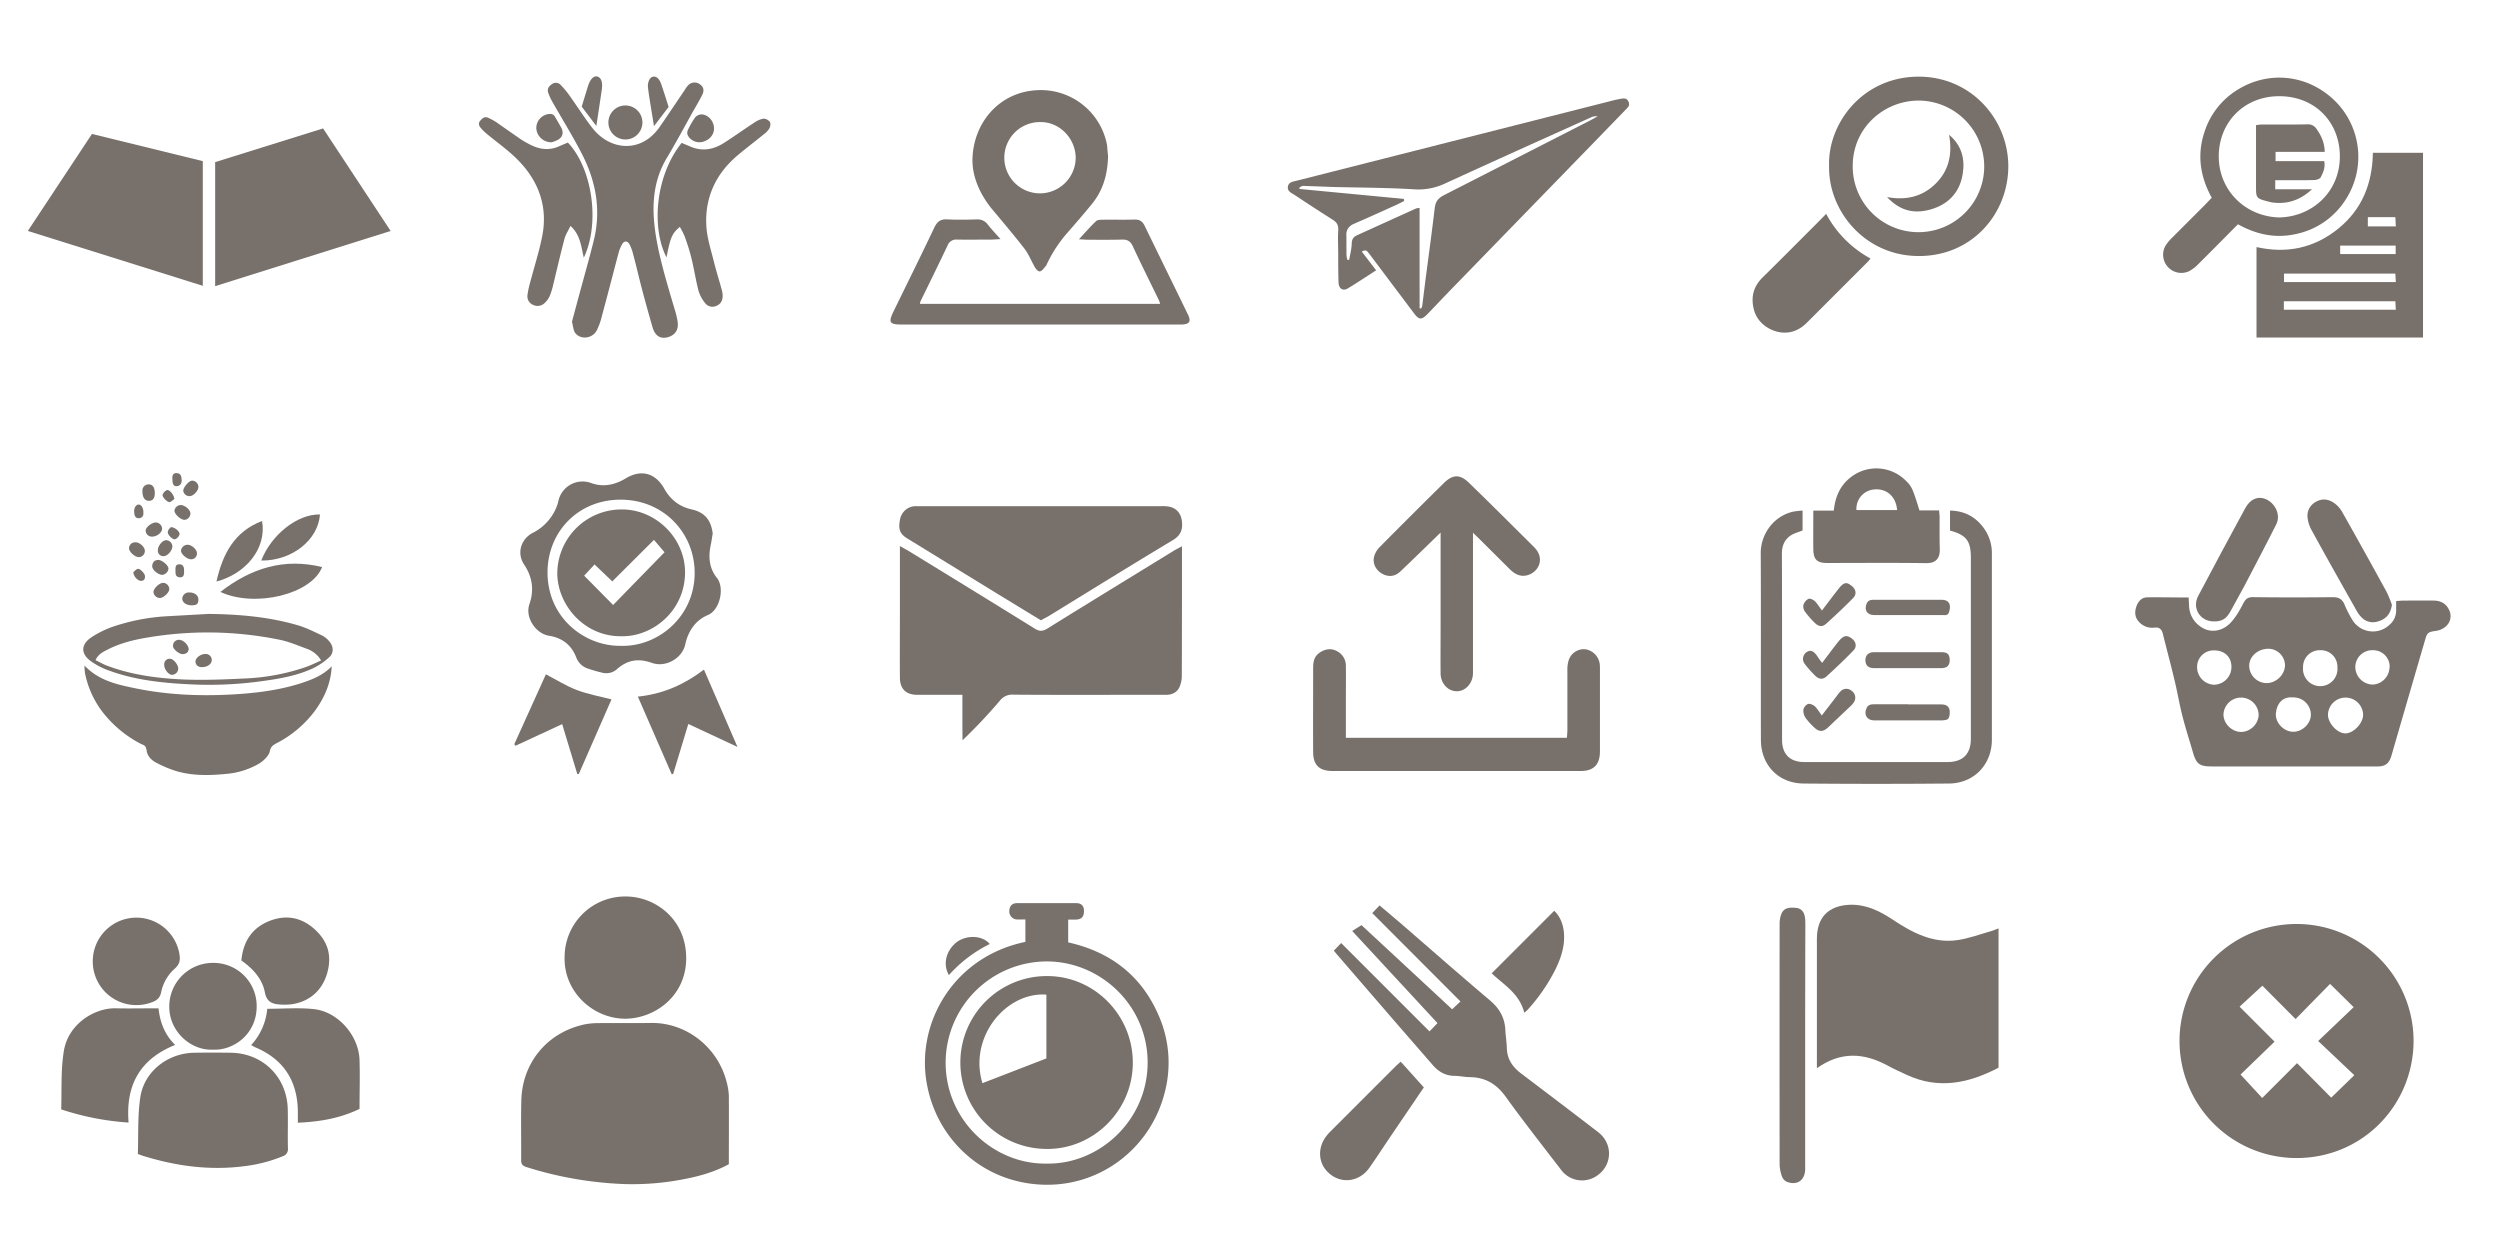 <svg id="Layer_1" data-name="Layer 1" xmlns="http://www.w3.org/2000/svg" viewBox="0 0 1536 768"><defs><style>.cls-1{fill:#77706b;}</style></defs><title>tanGrey</title><path class="cls-1" d="M1482.9,639.6c-0.2,39.5-31.4,72-72.1,71.9A71.9,71.9,0,1,1,1482.9,639.6Zm-50.6,34.8,14.2-13.8-22.2-21,21.8-20.8-14.5-14.3-21.2,21.6-20.4-20.5-14,12.9,21.5,21.5-20.9,20.2,13.3,14.4,21.4-21.4Z"/><path class="cls-1" d="M1344.7,367.1c0.1,2.2.2,4,.3,5.8a15.9,15.9,0,0,0,6.6,11.8c6.2,4.7,13.7,3.2,18.6-1.8,3.2-3.3,5.6-7.4,7.7-11.5s3.5-4.6,7.3-4.5c16,0.2,32,.2,48,0,3.7,0,5.9,1.2,7.3,4.6a67.7,67.7,0,0,0,4.5,8.9,14.8,14.8,0,0,0,23.1,3.5,11.5,11.5,0,0,0,4.1-8.8c0-1.8,0-3.6,0-5.8l3.8-.3c6.5,0,13-.1,19.5,0,4.1,0.1,7.4,1.8,9.2,5.7a8.4,8.4,0,0,1-1.9,10.1,11.7,11.7,0,0,1-6.1,2.8c-4.4.6-5.4,1-6.5,4.8q-10.2,34.9-20.3,69.8l-0.7,2.4c-1.4,4.5-3.7,6.3-8.3,6.3H1358.9c-7.6,0-9.5-1.5-11.6-8.8s-4.6-14.9-6.5-22.5-3-14.3-4.7-21.4c-2.3-9.7-4.9-19.3-7.3-29-0.7-2.7-2.2-3.9-5-3.6a10.9,10.9,0,0,1-9.5-3.4c-2.6-2.7-2.9-5.9-1.8-9.3s3.3-5.8,6.7-5.9C1327.6,366.9,1336,367.1,1344.7,367.1Zm37.2,42a10.8,10.8,0,0,0,10.9,10.6c5.9-.1,11.2-5.4,11.1-11.2a10.3,10.3,0,0,0-9.9-9.9C1387.4,398.5,1381.9,403.2,1381.9,409.1Zm59.2,19.5a10.8,10.8,0,0,0-10.8,10.7c0.1,5.2,5.9,11.4,10.8,11.3s10.7-6.1,10.8-11.3A10.8,10.8,0,0,0,1441.1,428.6Zm-32.5-.1c-6.9-.6-10,4.7-10.3,10.2s5,10.9,10.7,10.9,11-5.2,10.8-10.8A10.7,10.7,0,0,0,1408.6,428.5Zm-31.9.1a10.8,10.8,0,0,0-10.6,10.4c0,5.6,5.2,10.8,11,10.7s10.6-5.2,10.6-10.6A10.8,10.8,0,0,0,1376.7,428.6Zm59.4-18.7a10.1,10.1,0,0,0-10.4-10.4A10.2,10.2,0,0,0,1415,410,10.6,10.6,0,1,0,1436.1,409.9Zm-86.2.2a10.8,10.8,0,0,0,10.4,10.6,10.9,10.9,0,0,0,10.7-10.9c0-6.3-4.4-10.3-10.9-10.2A10.1,10.1,0,0,0,1349.9,410.1Zm118.3,0a10.1,10.1,0,0,0-10.1-10.6,10.4,10.4,0,0,0-11,10.3,10.9,10.9,0,0,0,10.7,10.8A10.8,10.8,0,0,0,1468.1,410.1Z"/><path class="cls-1" d="M726.2,335.6c0,1.9,0,3.2,0,4.6,0,25,0,50-.1,74.9a16.9,16.9,0,0,1-1.7,7.6c-1.6,2.9-4.5,4.2-8,4.2h-21c-24.3,0-48.6.1-72.9-.1a9.4,9.4,0,0,0-8.1,3.6,323.9,323.9,0,0,1-23,24.4c-0.1-4.5-.1-9-0.1-13.5s0-9.2,0-14.4H563.4c-6.8-.1-10.4-3.6-10.5-10.5-0.1-12.5,0-25,0-37.5,0-14.1,0-28.3,0-43.4l5,2.8c25.9,15.9,51.9,31.8,77.8,47.9,3.1,1.9,5.1,1.7,8.1-.2,25.9-16.1,51.8-31.9,77.8-47.9Z"/><path class="cls-1" d="M447.8,715.3c-8.9,4.8-18.2,7.4-27.7,9.2a164,164,0,0,1-36.2,3A227.1,227.1,0,0,1,323.3,717c-2.4-.8-3.1-1.9-3.1-4.2,0.1-12.2-.2-24.3.1-36.5,0.5-23.4,16-42,38.8-46.9a44.7,44.7,0,0,1,8.9-.8c10.7-.1,21.3.1,32-0.1,21.5-.3,40.9,14.7,46.4,36.1a38.3,38.3,0,0,1,1.4,8.8C447.9,687.3,447.8,701.1,447.8,715.3Z"/><path class="cls-1" d="M836.7,154.6l8.8,11.5c-6,3.8-11.6,7.6-17.4,11.1-3.1,1.8-5.5.2-5.7-3.6-0.2-5.7-.2-11.3-0.2-17s-0.3-9.7,0-14.5-1.4-5.8-4.3-7.7c-7.6-4.8-15.1-9.7-22.6-14.7-1.9-1.2-4.5-2.2-4-5.1s3.3-3,5.5-3.6l87.9-22.3L988,62.5c2.3-.6,4.5-1.2,6.8-1.6s4.5-1.1,5.7,1.5-0.5,3.7-1.9,5.2L979.9,86.9l-89.1,91.7-13.8,14.4c-3.6,3.7-5.2,3.6-8.3-.6l-27.3-36.3C840.3,154.8,839.5,152.8,836.7,154.6Zm35.7,34.8,0.7,0.2a5.6,5.6,0,0,0,.7-1.5c0.7-5.6,1.4-11.2,2.1-16.8,1.9-14.5,3.9-29,5.6-43.5,0.5-4,2.2-6.1,5.7-7.9l90.2-46.1,4.2-2.3a7.1,7.1,0,0,0-4.3.7c-29.9,13.5-59.8,26.9-89.6,40.6a38.4,38.4,0,0,1-19.2,3.5c-16.3-1-32.6-1-48.9-1.4l-19-.7a6,6,0,0,0-2.2,1v0.9l64.1,6.1,0.2,1.3-4.2,2.1c-8.8,4-17.6,8-26.4,11.8-3.3,1.4-5,3.6-4.9,7.2s0,8.3.1,12.5a11.6,11.6,0,0,0,.6,2.6h1c0.6-3.3,1.5-6.6,1.6-10s1.5-4.4,4-5.5l35.5-16.1a7.7,7.7,0,0,1,2.2-.3v61.7Z"/><path class="cls-1" d="M1116.3,656.3c0-2.7,0-4.3,0-6q0-36.7,0-73.5c0-13,6.9-20.3,20-20.9,9.9-.4,18.2,3.6,26.4,9,12,8,24.8,14.9,40,12.7,7-1,13.8-3.6,20.6-5.5,1.4-.4,2.8-1,4.6-1.7V656c-18.2,9.5-36.8,13.6-56.6,4.3-3.9-1.8-7.9-3.6-11.7-5.7C1145.3,646.9,1131.1,645.8,1116.3,656.3Z"/><path class="cls-1" d="M639.5,381.1l-26.4-16.1-55.7-34.2c-4.6-2.8-5.7-5.8-4.3-12.2A9.9,9.9,0,0,1,562,311H713.4a24,24,0,0,1,5,.3c4.7,1,7.3,4.4,7.8,9.2s-0.7,8.4-5.5,11.3c-25.7,15.4-51.1,31.2-76.7,46.9Z"/><path class="cls-1" d="M1457.9,93.9h30.8V207.4H1386.4V151.8c18.7,4.2,35.5.6,50.2-11.3S1457.6,112.7,1457.9,93.9Zm-54.6,79.4H1472l-0.3-5.2h-68.4v5.2Zm0,17H1472l-0.3-5.2h-68.5v5.2Zm68.6-39.4h-34.1v5.2h34.1v-5.2Zm-17.1-17.5v5.7H1472l-0.3-5.7h-16.9Z"/><path class="cls-1" d="M240,141.9L132.2,175.8V99.6l66.3-20.7Z"/><path class="cls-1" d="M17.1,141.9L56.5,82.3l68.1,16.7v76.6Z"/><path class="cls-1" d="M819.5,584.1l4.5-4.7,27.2,27.2,27.1,27.1,4.9-5.1L830.8,572l5.7-3.6,55.7,51.7,5.1-4.8L843.1,561l4.5-4.7,12.3,10.4c18.5,16,36.9,32.2,55.6,48,5.9,5,9.1,10.8,9.4,18.4,0.2,3.7.8,7.3,0.9,10.9,0.2,6.8,3.5,11.5,8.7,15.5q23.7,17.9,47.3,36c9.8,7.5,8.8,21.5-1.8,27.6a16,16,0,0,1-20.9-4.4c-11.4-14.9-23.1-29.7-34.1-45-5.6-7.7-12.3-11.7-21.7-11.9-3.3,0-6.6-.8-9.9-0.8-5.4-.1-9.6-2.6-13-6.5l-22-25.3-36.9-42.7Z"/><path class="cls-1" d="M630,578.7V564.9c-2,0-3.7.1-5.5,0s-4.4-1.9-4.4-4.9,1.5-5.1,4.7-5.1h36.5c3.2,0,4.8,1.8,4.7,5.1s-1.5,4.8-4.8,5h-4.9v14c25.9,5.8,45.2,20.4,55.8,45.4a72,72,0,0,1,3.1,48.3c-9.2,33.9-41.2,58.3-78.8,54.9-35.5-3.2-61.6-29.7-67.1-62.6C563,628.2,586,587.8,630,578.7Zm12.7,136.2c32.3,0.8,62-26.1,62.4-61.4s-28.7-62.9-62.2-62.8a62.3,62.3,0,0,0-61.9,62C580.9,688.4,610.6,715.3,642.6,714.9Z"/><path class="cls-1" d="M1198.1,326V313.7c9.8,0.2,16.9,4.6,21.9,12.5a26,26,0,0,1,3.8,14.3c0,38,0,76,0,114,0,15.3-11.1,26.8-26.3,26.9q-44.7.4-89.5,0c-15.5-.2-26.1-11.5-26.1-26.9-0.1-38.2.1-76.3-.1-114.5-0.1-10.9,7-22.5,19.7-25.6a49.2,49.2,0,0,1,6-.7v12.2c-2.6,1.1-5.2,1.7-7.3,3.1-4,2.7-5.5,6.7-5.4,11.6,0.1,24.7.1,49.3,0.1,74q0,20,0,40c0,8.7,4.8,13.6,13.6,13.6h88c9.5,0,14.4-4.9,14.4-14.4q0-55.5,0-111C1210.9,332.4,1208.2,328.7,1198.1,326Z"/><path class="cls-1" d="M84.7,709c0.4-11.6-.2-23.3,1.5-34.8,2.4-15.9,16.7-27,32.9-27.4,7.5-.1,15-0.1,22.5,0,19.8,0.2,34.7,14.8,35.2,34.7,0.2,8-.1,16,0.1,24a4.5,4.5,0,0,1-3.2,4.9,90.2,90.2,0,0,1-23.6,6.1c-21.5,2.8-42.4-.1-63-6.6Z"/><path class="cls-1" d="M826.9,453.3H962.7c0.1-1.5.3-3,.3-4.4,0-12.5,0-25,0-37.5a18.8,18.8,0,0,1,.7-5.4,9.8,9.8,0,0,1,10.2-7.1,10.5,10.5,0,0,1,9,9.3,29.7,29.7,0,0,1,.1,3q0,25.2,0,50.5c0,8.1-3.9,12-11.8,12H818.8c-8.2,0-12-3.6-12-11.7-0.1-17.2,0-34.3,0-51.5,0-3.6.5-7,3.7-9.3s7-3.2,10.8-1.2a10,10,0,0,1,5.6,9.3c0.1,6.8,0,13.7,0,20.5S826.9,445.1,826.9,453.3Z"/><path class="cls-1" d="M351.4,197.7l4.2-15.6c3.1-11.5,6.4-23,9.3-34.7,4.5-18.5,1.2-36.1-7.3-52.7-5.6-10.9-12.1-21.4-18.2-32.1a36.3,36.3,0,0,1-2.5-5.4c-0.9-2.4.1-4.1,2.2-5.5a4,4,0,0,1,5.4.5,55.1,55.1,0,0,1,5.4,6.5c4.7,6.6,9.1,13.6,14.1,20,10.8,13.8,29.9,15.7,41.3-.7,5.2-7.5,10.3-15.2,15.4-22.7a17.4,17.4,0,0,1,2-2.8,5.4,5.4,0,0,1,7.3-.7c2.2,1.5,2.9,3.6,1.4,6.6s-4.2,7.6-6.3,11.3C420,78.9,415,88.2,409.6,97.2c-8.3,13.9-9.2,29-7.1,44.5s7.3,32.4,12,48.3c0.7,2.2,1.3,4.5,1.7,6.8,1.1,5.4-1.1,9.1-6,10.4s-7.9-1.3-9.3-6.2c-2.4-8.3-4.7-16.6-6.9-25-1.7-6.6-3.2-13.2-5-19.8a25,25,0,0,0-2.2-6c-1.3-2.4-3.3-2.4-4.6-.1a22.3,22.3,0,0,0-2.2,5.5c-3.4,12.8-6.7,25.7-10.2,38.6a41.4,41.4,0,0,1-3.2,8.9c-2.8,5.1-10.2,5.8-13.4,1.2C352.2,202.5,352.1,200.2,351.4,197.7Z"/><path class="cls-1" d="M203.8,409.4c-0.5,10.2-4.3,18.9-10,26.9a68.5,68.5,0,0,1-24.2,20.5c-2,1.1-3.3,2.1-3.8,4.7s-3.6,5.8-6.7,7.7a48.1,48.1,0,0,1-20.3,6.3c-10.3,1-20.7,1.2-30.7-1.8a72.4,72.4,0,0,1-11.9-5c-3-1.5-5.6-4-6.1-7.5s-1.8-3.3-3.6-4.2a70.9,70.9,0,0,1-23.9-20.1,57.4,57.4,0,0,1-10.4-23.5,37.7,37.7,0,0,1-.3-4.5c8.8,9.3,20.1,11.7,31.3,14,18.8,3.9,38,4.8,57.1,3.9,14.6-.7,29.2-2.3,43.3-6.6C191.1,417.8,198.2,415.2,203.8,409.4Z"/><path class="cls-1" d="M680.8,95.9c-0.3,11.4-3.1,20.9-9.6,29-4.9,6.1-10.1,12-15.2,17.9A81.7,81.7,0,0,0,643,162.7a1.5,1.5,0,0,1-.2.5c-1.2,1.2-2.3,3.1-3.7,3.5s-2.9-1.7-3.7-3.3c-2-3.6-3.6-7.6-6.1-10.8-6.3-8.1-13-16-19.6-23.9s-12.6-19.3-12.2-31.3c0.7-22.1,16.5-41,40-42a41.4,41.4,0,0,1,42.7,33.9C680.4,91.8,680.6,94.4,680.8,95.9Zm-42,22.9a22,22,0,0,0,22.1-21.7c0-12-9.9-22.3-21.8-22.1A21.9,21.9,0,1,0,638.8,118.8Z"/><path class="cls-1" d="M905,327.3c0,19.8,0,38.4,0,57.1,0,9.7,0,19.3,0,29,0,6.4-4.6,11.4-10.1,11.3s-9.8-5-9.8-11.1c-0.1-9,0-18,0-27q0-26.7,0-53.5c0-1.6,0-3.2,0-5.9l-7.8,7.6c-5.6,5.4-11.2,10.9-16.9,16.3-3.4,3.2-7.2,3.5-11,1.5s-6.2-6.2-5.2-10.4a13.3,13.3,0,0,1,3.3-5.9q19.7-19.9,39.6-39.5c5.6-5.5,10-5.5,15.6,0,13.4,13,26.6,26.2,39.8,39.3,7.2,7.2,2.6,15.5-4,17.3-4.4,1.2-7.8-.7-10.8-3.6l-18.4-18.3Z"/><path class="cls-1" d="M437.9,327.8c-0.4,2.1-.7,4.6-1.2,7-1.6,7.3-1,14.3,3.8,20.3s1.9,19.7-5.6,22.8-12.1,9.8-13.9,18.1-11.8,14.3-20.4,11.3-15-1.8-21.4,3.7a9.8,9.8,0,0,1-8.8,2.4,83.8,83.8,0,0,1-9.1-2.6,11.4,11.4,0,0,1-7.3-7c-3-7.6-8.6-11.9-16.7-13.2s-14.9-11.2-12-19.5,1.9-16.5-3.2-24.1-1.5-16.3,5.4-19.7,13.6-10.7,15.6-19.6a15.2,15.2,0,0,1,19.9-11c7.4,2.8,14.7,1.3,21.5-2.8,9.4-5.7,18.2-3.3,23.6,6.3,3.8,6.8,9.3,11.1,16.9,12.8S436.8,319.1,437.9,327.8Zm-56.3,69c22.3,0.7,45.2-17.6,45.2-44.8,0-24.3-18.8-44.8-45.1-45s-45.3,19.6-45.3,44.8C336.5,380.3,360,397.2,381.5,396.8Z"/><path class="cls-1" d="M1123.8,102c-0.9-25.7,20.1-54.7,54.8-54.9,33-.1,55.6,26.9,55.3,55.6s-22.2,54.8-55.3,54.6S1123.2,129.3,1123.8,102Zm95.3,0.4a40.5,40.5,0,0,0-39.5-40.6c-21.3-.4-41.3,16.1-41.3,40.3A40.4,40.4,0,1,0,1219.1,102.4Z"/><path class="cls-1" d="M346.9,588.1a37.2,37.2,0,0,1,37.5-37.3c18.3,0,37.1,14,37.2,37.7s-19.6,37.4-37.6,37.4C364.1,625.8,346.3,609.1,346.9,588.1Z"/><path class="cls-1" d="M662.9,147c4-4.3,7.1-7.9,10.5-11.1,0.9-.9,2.8-0.9,4.2-0.9,6.5-.1,13,0.1,19.5-0.1,3.2-.1,4.9,1.2,6.2,3.9,8.8,18.1,17.7,36.2,26.5,54.3,2.2,4.4,1.1,6.1-3.8,6.3H554.6c-8.3,0-9-1.1-5.4-8.5,8.3-17,16.8-34.1,24.9-51.2,1.8-3.7,4-5.2,8.1-4.9,6,0.3,12,.2,18,0a7.7,7.7,0,0,1,6.8,3.3c2.2,2.8,4.7,5.4,7.7,8.8l-5.2.3c-7.2,0-14.3.1-21.5,0a5.6,5.6,0,0,0-5.8,3.6c-5.4,11.4-11,22.8-16.6,34.2a9.5,9.5,0,0,0-.4,1.7H712.8a17.4,17.4,0,0,0-.7-2.1c-5.4-11.1-10.9-22.1-16.1-33.3-1.4-3-3.2-4.2-6.5-4.1-7.2.2-14.3,0.1-21.5,0.1Z"/><path class="cls-1" d="M1375,137.8c-8.5,8.5-16.5,16.7-24.7,24.8a22.3,22.3,0,0,1-5.5,4.1,11.2,11.2,0,0,1-14.4-15.6,26.2,26.2,0,0,1,4.1-5l19.8-19.8,4.6-4.8c-7.4-13.4-9.2-27.2-4.1-41.5A47.2,47.2,0,0,1,1375,55c19.7-12.1,44-8.9,60.3,7.7a48.3,48.3,0,0,1,5.7,60.2,47.5,47.5,0,0,1-30,20.8C1398.5,146.6,1386.7,144.3,1375,137.8Zm25.3-4.2c20.3-.4,37.1-15.6,37.3-37.1s-15.4-37.5-37.4-37.4-37.1,16.6-37,37.2S1379.4,133,1400.3,133.6Z"/><path class="cls-1" d="M79,689.7a165.8,165.8,0,0,1-41.4-8.1c0.4-11.9-.3-24,1.6-35.7,2.7-17,19.1-26.7,31.9-26.4,8.6,0.2,17.3,0,26.3,0,0.9,8.6,3.8,16.2,10.2,22.5C86,650.7,77.1,666.7,79,689.7Z"/><path class="cls-1" d="M1114.1,313.7h12.6c0.8-8.3,3.8-15.3,10.3-20.4a25.5,25.5,0,0,1,33.7,1.8c3.9,3.7,4.5,5.2,8.6,18.5h12.1c0.1,1.6.3,2.9,0.3,4.2,0,6.5-.1,13,0.1,19.5s-3.2,8.8-8.4,8.7c-20.3-.3-40.6-0.1-60.9-0.1-6.2,0-8.3-2.2-8.4-8.4S1114.1,322.1,1114.1,313.7Zm51.5-.3c-0.7-8.3-6.3-13.3-14-12.7a11.9,11.9,0,0,0-11,12.7h25.1Z"/><path class="cls-1" d="M220.9,681.3c-12,5.8-24.4,7.9-37.9,8.5,0-2.6,0-4.9,0-7.2-0.3-18.7-8.9-31.9-26.3-39.2l-2.4-1.3a37.7,37.7,0,0,0,9.9-22.3c9.7,0,19.3-.8,28.6.2,14.9,1.6,27.6,16.2,28.1,31.3C221.2,661.1,220.9,671,220.9,681.3Z"/><path class="cls-1" d="M350.5,138.8c-1.4,3-2.9,5.2-3.6,7.6-2.5,9.5-4.7,19-7,28.5a43.6,43.6,0,0,1-2.2,7.1,13.8,13.8,0,0,1-3.2,4.3,6.2,6.2,0,0,1-7,1,5.7,5.7,0,0,1-3.4-6.2,56.8,56.8,0,0,1,1.7-7.8c2.4-9.2,5.3-18.2,7.2-27.5,3.8-18.2-1.7-34-14.4-47.1-6-6.2-13.2-11.2-19.8-16.7a28.5,28.5,0,0,1-3.5-3.5c-1.2-1.4-1.5-3-.1-4.5s2.7-2.6,4.8-1.6a35.4,35.4,0,0,1,4.8,2.6L320,85.6a56.5,56.5,0,0,0,5.2,3c6,3.2,12.2,4.2,18.7,1.1l5-2.1c14.9,15.6,20,49.2,9.8,70.7C357,151.5,356.7,144.4,350.5,138.8Z"/><path class="cls-1" d="M1122,131.4a66.8,66.8,0,0,0,27.2,27.4,19.6,19.6,0,0,1-1.3,1.7l-37.8,37.8c-4.6,4.6-10.2,6.9-16.7,5.8s-13.6-5.8-15.7-13.5-0.6-14.4,5.3-20.2c10.8-10.6,21.5-21.4,32.2-32.1Z"/><path class="cls-1" d="M417.7,139.4c-4.8,4-5.8,6.4-8.2,18.7-9.1-17.4-7.3-49.5,9.3-70.3l4.8,2c7.3,3.4,14.4,2.3,20.9-1.8s12.4-8.4,18.7-12.5a15.1,15.1,0,0,1,5.8-2.6,5.2,5.2,0,0,1,4,2c0.6,0.9.3,2.9-.3,4a13,13,0,0,1-3.4,3.6c-5.4,4.4-11,8.6-16.3,13.1-13.4,11.4-20.1,26.1-19,43.6,0.5,7.4,2.9,14.6,4.7,21.9,1.4,5.6,3.2,11.2,4.7,16.8a15.4,15.4,0,0,1,.6,3.4c0.1,3.2-1.1,5.4-3.6,6.5a5.7,5.7,0,0,1-7.2-1.6,22.4,22.4,0,0,1-4.1-7.8c-1.6-6.3-2.6-12.7-4.1-19-1.1-4.7-2.6-9.3-4.2-13.8A48.7,48.7,0,0,0,417.7,139.4Z"/><path class="cls-1" d="M1109.1,642.3q0,36.2,0,72.4c0,1.3,0,2.7,0,4-0.3,6.5-4.9,9.7-11,7.5a5.7,5.7,0,0,1-3.1-3,23.3,23.3,0,0,1-1.6-7.7q-0.1-73.7,0-147.4a19,19,0,0,1,.4-4.4c1.2-5.1,3.6-6.5,9.7-5.9,3.3,0.3,5.3,2.7,5.6,7,0.1,1.5.1,3,.1,4.5Q1109.1,605.8,1109.1,642.3Z"/><path class="cls-1" d="M130.7,644.9c-13.6.6-26.8-11.3-26.7-26.5a26.8,26.8,0,0,1,27-26.8,26.5,26.5,0,0,1,26.7,26.6C157.8,635.2,143.6,645.6,130.7,644.9Z"/><path class="cls-1" d="M128.1,377.2c18.4,0.2,36.6,1.7,54.3,6.8,5.4,1.5,10.5,4.1,15.6,6.5a14.4,14.4,0,0,1,4.8,4.2c2.2,2.9,2.2,6.7-.5,9.1a41.2,41.2,0,0,1-9.8,6.7c-10.2,4.8-21.2,6.6-32.3,8.1a234.2,234.2,0,0,1-42.4,1.9c-17.7-.8-35.2-2.6-51.9-8.9a44.7,44.7,0,0,1-9.7-5.1c-6.6-4.6-6.8-10.3-.1-14.9a59.7,59.7,0,0,1,14.3-6.9,125.2,125.2,0,0,1,30.8-6C110.1,378.2,119.1,377.7,128.1,377.2Zm69.2,28.6a16.4,16.4,0,0,0-8.3-7c-5.7-2.1-11.5-4.6-17.5-5.8a220.9,220.9,0,0,0-80.9-1.3c-8.4,1.4-16.6,3.4-24.3,7.3-2.9,1.5-6,2.9-7.6,6.6,2.2,1.1,4.2,2.2,6.3,3.1,15.5,6,31.9,8.1,48.3,8.8,12.8,0.5,25.6-.1,38.4-0.7a132.2,132.2,0,0,0,36.6-7.1C191.3,408.6,194.1,407.2,197.3,405.8Z"/><path class="cls-1" d="M57,590.3a26.8,26.8,0,0,1,53.2-4.3c0.7,3.8.2,6.5-2.9,9.2A26.3,26.3,0,0,0,99,609.7c-0.7,3.2-2.4,4.8-5.2,5.9A26.8,26.8,0,0,1,57,590.3Z"/><path class="cls-1" d="M860.6,652.3l14.2,15.8L854.5,698c-4.4,6.5-8.6,13-13.1,19.4-6.6,9.4-18.7,10.3-26.2,2.1-4.8-5.2-5.5-12.9-1.7-19.4a24.1,24.1,0,0,1,3.7-4.7l40.9-40.9Z"/><path class="cls-1" d="M148.3,590.1c1.1-11.7,6.6-20,17.1-24.2s20.1-2.2,28.2,5.3,10.3,16.2,7.5,26.4-10.1,17.4-21.1,19.3a34.7,34.7,0,0,1-8.8.2c-4.6-.4-7.5-2.1-8.5-7.6C161,601.1,155.3,595.1,148.3,590.1Z"/><path class="cls-1" d="M1469.6,371.6c-0.7,4.5-2.5,7.6-6.4,9.4s-7.8,1.9-11.3-.8a17.3,17.3,0,0,1-4-5c-9.2-16.3-18.5-32.7-27.5-49.2a20.5,20.5,0,0,1-2.7-8.8c-0.1-4.2,2.2-7.6,6.2-9.4s7.6-.7,10.8,1.7a18,18,0,0,1,4.7,5.7q13.6,24.1,26.9,48.4A74.5,74.5,0,0,1,1469.6,371.6Z"/><path class="cls-1" d="M1360,381.8c-8.3-.1-13.3-8.1-9.5-15.5q14.3-27.1,29-54.1c3.2-5.9,8.3-7.7,13.3-5.2s8.6,9.2,5.8,15c-6.4,12.8-13.1,25.4-19.7,38.1-2.7,5.1-5.7,10.2-8.4,15.3S1364.8,381.9,1360,381.8Z"/><path class="cls-1" d="M391.9,428c15.5-1.6,28.5-7.4,40.6-16.6l20.6,47.5-30.2-14.1-9.3,30.7-0.9.2Z"/><path class="cls-1" d="M316,457.2l19.4-42.9c6.5,3.4,12.5,7.2,19.1,9.7s13.7,3.8,21.2,5.7l-20.1,45.9h-0.9l-9.3-30.7-28.7,13.3Z"/><path class="cls-1" d="M936.5,622.2c-2.9-11.8-12.8-17.3-20-24.2l38.4-38.4c3.4,3.1,5.6,8.1,6,13.8,0.6,7.9-1.8,15.1-5.2,22.1a110.9,110.9,0,0,1-17.2,25A23.4,23.4,0,0,1,936.5,622.2Z"/><path class="cls-1" d="M135.4,363.7c18.9-14.7,39.2-21,62.5-15.3C191.5,365,157,373.6,135.4,363.7Z"/><path class="cls-1" d="M133,357.3c3.8-17,11-30.7,28-37.2C164,337,151,352.5,133,357.3Z"/><path class="cls-1" d="M196.6,316.1c-1.2,15.8-17.3,28.5-36.1,28.3C166.7,328.5,182.8,315.7,196.6,316.1Z"/><path class="cls-1" d="M1172.4,400.7h20.5c3.6,0,4.9,1.3,5,4.6s-1.4,5.2-5.1,5.2h-41.5c-3.4,0-5.1-1.7-5.2-4.7s1.7-5.1,5.2-5.1h21Z"/><path class="cls-1" d="M1172.3,432.8h20.5c3.8,0,5.4,1.9,5.1,5.6s-1.4,4-4.5,4.2h-42c-4.4,0-6.4-3.6-4.6-7.5,0.9-2,2.5-2.4,4.5-2.4h21Z"/><path class="cls-1" d="M1172.3,377.9h-21c-4.3-.1-6.1-3.3-4.4-7.1,0.9-2.1,2.6-2.3,4.5-2.3h41.5c4,0,5.7,2.2,5,6s-2,3.5-4.6,3.4C1186.3,377.9,1179.3,377.9,1172.3,377.9Z"/><path class="cls-1" d="M1119.3,439.6l9.3-12.1a20.8,20.8,0,0,1,2.2-2.7,4.9,4.9,0,0,1,6.8-.4,5.1,5.1,0,0,1,1.4,7.1,13.3,13.3,0,0,1-2.3,2.6l-13.4,12.7c-3.3,3.1-5.8,3-9-.2a37.5,37.5,0,0,1-5-5.6,7.9,7.9,0,0,1-1.3-5,5.1,5.1,0,0,1,2.9-3.5c1.2-.3,3.2.6,4.2,1.5S1117.7,437.3,1119.3,439.6Z"/><path class="cls-1" d="M1119.5,407.3c3.6-4.7,6.7-9,10-13.1s5.3-4,8.1-2,3.4,5.1,1.2,7.4c-5.3,5.5-10.9,10.8-16.5,15.9-2.4,2.2-4.8,1.9-7.1-.4a67.1,67.1,0,0,1-6.3-7.1,5,5,0,0,1,1.2-7.4c2.2-1.4,4-.8,6.2,2.2l1.4,2.1Z"/><path class="cls-1" d="M1119.4,375.1c3.7-4.8,7-9.3,10.5-13.7s5.2-3.4,7.8-1.4,3.2,5.1.9,7.4q-8.1,8.2-16.6,15.8c-2.4,2.2-4.6,1.8-7.1-.6a53.4,53.4,0,0,1-5.9-6.8,5.4,5.4,0,0,1-1-4.1,6.5,6.5,0,0,1,3.2-3.8c1.1-.4,3.1.7,4.1,1.7S1117.9,373,1119.4,375.1Z"/><path class="cls-1" d="M384.1,64.8a10.4,10.4,0,1,1,.3,20.9A10.4,10.4,0,0,1,384.1,64.8Z"/><path class="cls-1" d="M608.1,580A82.8,82.8,0,0,0,583,599.1c-3.7-6.5-1.9-14.3,3.9-19.5S603.3,574.2,608.1,580Z"/><path class="cls-1" d="M410.8,65.7l-9,11.8c-0.9-5.8-1.7-10.6-2.5-15.4-0.4-2.8-.9-5.6-1.2-8.4s0.9-6.2,3.1-6.6,3.9,1.3,5.1,4.7S409.3,61,410.8,65.7Z"/><path class="cls-1" d="M366.4,77.4l-9-11.9,3.9-12.7c1.3-4.2,3.5-6.4,5.7-5.8s3.4,3.2,2.8,7.7C368.8,61.9,367.6,69.1,366.4,77.4Z"/><path class="cls-1" d="M438.7,78.6c0.1,3.9-2.4,7.1-6.5,8.4a8.1,8.1,0,0,1-9.5-3.6,4,4,0,0,1-.2-3.2,47.9,47.9,0,0,1,4.7-8.2,5.5,5.5,0,0,1,4.2-1.7C435.4,70.7,438.5,74.5,438.7,78.6Z"/><path class="cls-1" d="M339,87.4a9.2,9.2,0,0,1-9.5-8.6,8.7,8.7,0,0,1,7.4-8.7c1.8-.3,3.2,0,4.2,1.8s2.5,4.3,3.7,6.5,1.6,5.3-1.8,7.4A20.6,20.6,0,0,1,339,87.4Z"/><path class="cls-1" d="M99.6,353.2c-2.7-.1-6.4-3.4-6.1-5.6s1.3-3.4,3.5-3.6,6.5,3.2,6.5,5.3S101.3,353.2,99.6,353.2Z"/><path class="cls-1" d="M104,361.9c0.1,2-3.3,5.3-5.6,5.5a4,4,0,0,1-4.1-3.5c-0.2-2.1,3.4-5.7,5.9-5.8A3.9,3.9,0,0,1,104,361.9Z"/><path class="cls-1" d="M89,338.6a3.8,3.8,0,0,1-3.9,3.7c-2.6-.2-6.2-3.7-5.8-5.8a3.7,3.7,0,0,1,3.7-3.3C85.7,333,89.1,336.1,89,338.6Z"/><path class="cls-1" d="M95.8,321a4,4,0,0,1,3.8,3.8c0,2.3-3,4.8-6,4.9a3.8,3.8,0,0,1-4.1-3.9C89.7,323.8,93.3,321,95.8,321Z"/><path class="cls-1" d="M117,315.5a4,4,0,0,1-3.6,3.9c-2.4,0-6.2-3.5-6.2-5.6a3.9,3.9,0,0,1,4-3.5C113.8,310.5,117,313.3,117,315.5Z"/><path class="cls-1" d="M105.9,335.7c0,2.6-3.2,6.2-5.5,6a3.3,3.3,0,0,1-3.4-3.5c-0.1-2.8,2.8-6.3,5.1-6.3A3.9,3.9,0,0,1,105.9,335.7Z"/><path class="cls-1" d="M121.9,299c0.1,2.3-2.8,5.6-5.1,5.8a3.8,3.8,0,0,1-4.2-3.2c-0.1-2.1,3.4-6.2,5.4-6.3A4,4,0,0,1,121.9,299Z"/><path class="cls-1" d="M121,340a3.5,3.5,0,0,1-3.9,3.6c-2.5-.2-6-3.3-5.9-5.3a4.1,4.1,0,0,1,4.1-3.6C117.9,334.8,121.1,337.7,121,340Z"/><path class="cls-1" d="M118.1,371.9c-3.7.1-6.2-1.8-6.1-4.3a4,4,0,0,1,4-3.6c3.5-.1,6,1.8,5.9,4.5S120.7,371.8,118.1,371.9Z"/><path class="cls-1" d="M95.1,303.1c0,3.1-1.3,4.7-3.8,4.6s-3.8-2.3-3.8-6a3.8,3.8,0,0,1,4-4.1C93.9,297.7,95.1,299.5,95.1,303.1Z"/><path class="cls-1" d="M104.9,323.9c2.5-.1,5.8,2.8,5.4,4.5a4.8,4.8,0,0,1-2.7,2.9c-1.4.5-4.8-2.8-4.5-4.5S104.4,324.6,104.9,323.9Z"/><path class="cls-1" d="M88.1,314.6c0.2,1.8-.3,3.5-2.6,3.8s-3.1-1.8-3.1-4.2,1.3-4.4,3-4.2S88.1,312.5,88.1,314.6Z"/><path class="cls-1" d="M81.9,351.6c0.6-.5,1.5-1.7,2.7-2.1s4.4,2.7,4.5,4.5-0.7,2.9-2.5,2.9S82.1,354.4,81.9,351.6Z"/><path class="cls-1" d="M107.1,306.5a9.4,9.4,0,0,1-2.7,2c-1.3.4-4.9-3.1-4.5-4.5a4.9,4.9,0,0,1,2.7-2.9C103.9,300.6,106.9,303.9,107.1,306.5Z"/><path class="cls-1" d="M105.9,294.3c-0.1-2,.2-3.8,2.8-3.6s2.7,2.1,2.9,4-0.6,3.7-2.8,4S105.9,297.3,105.9,294.3Z"/><path class="cls-1" d="M113.1,350.3c0.1,2.7-.1,4.6-2.7,4.4s-2.6-2.1-2.6-4-0.2-4,2.4-4S113.1,348.9,113.1,350.3Z"/><path class="cls-1" d="M642.7,705.9a53.1,53.1,0,1,1,.9-106.2c29,0.1,52.6,24.2,52.4,53.6S671.4,706.4,642.7,705.9Zm0.2-94.8c-24.8-1.8-47.9,26.1-39.3,54.4l39.3-15.2V611.1Z"/><path class="cls-1" d="M381.6,390.9c-22.8.2-39.2-19.4-39.2-38.8a39.5,39.5,0,0,1,39.5-39.1c21.3-.1,39.3,18,39,39.2C420.5,375.9,400.5,391.4,381.6,390.9Zm-5.4-33.7-10.9-10.4-6.4,6.9,17.8,18,31.6-32.4-6.5-7.6Z"/><path class="cls-1" d="M1159.4,121.1c11.5,2.1,21.7-.1,30-8.4s10.2-18.5,8.1-29.9c7.7,6.4,9.9,14.8,8.4,24-1.8,11.4-8.8,18.8-19.8,21.9S1166.8,128.9,1159.4,121.1Z"/><path class="cls-1" d="M1397.9,110.6v5.7h22.6c-7.8,7.1-15.8,9.4-25,8l-2.4-.6c-6.8-1.8-7-2.1-7-9.1,0-12.5,0-24.9,0-37.7a29.9,29.9,0,0,1,3.5-.4c9.3,0,18.7.1,28-.1a6.1,6.1,0,0,1,5.8,3c2.8,4,4.8,8.3,4.9,13.9h-30.2V99h29.9c0.8,4-.7,7.1-2.2,10-0.5.9-2.4,1.5-3.7,1.6-6.3.2-12.7,0.1-19,.1h-5.1Z"/><path class="cls-1" d="M109.5,411a3.9,3.9,0,0,1-4,3.6c-2.2-.2-4.7-3.6-4.6-6.3a3.3,3.3,0,0,1,3.9-3.5C106.8,405,109.7,408.7,109.5,411Z"/><path class="cls-1" d="M115.9,399c-0.2,1.8-1.5,2.8-3.6,2.9s-6.4-3.1-6-5.4a3.6,3.6,0,0,1,3.6-3.4C112.5,393,116,396.3,115.9,399Z"/><path class="cls-1" d="M124.1,409.9c-2.4,0-3.9-1.3-4-3.4s3-4.7,6.1-4.7a3.7,3.7,0,0,1,3.9,3.6C130.2,407.9,127.5,409.9,124.1,409.9Z"/></svg>